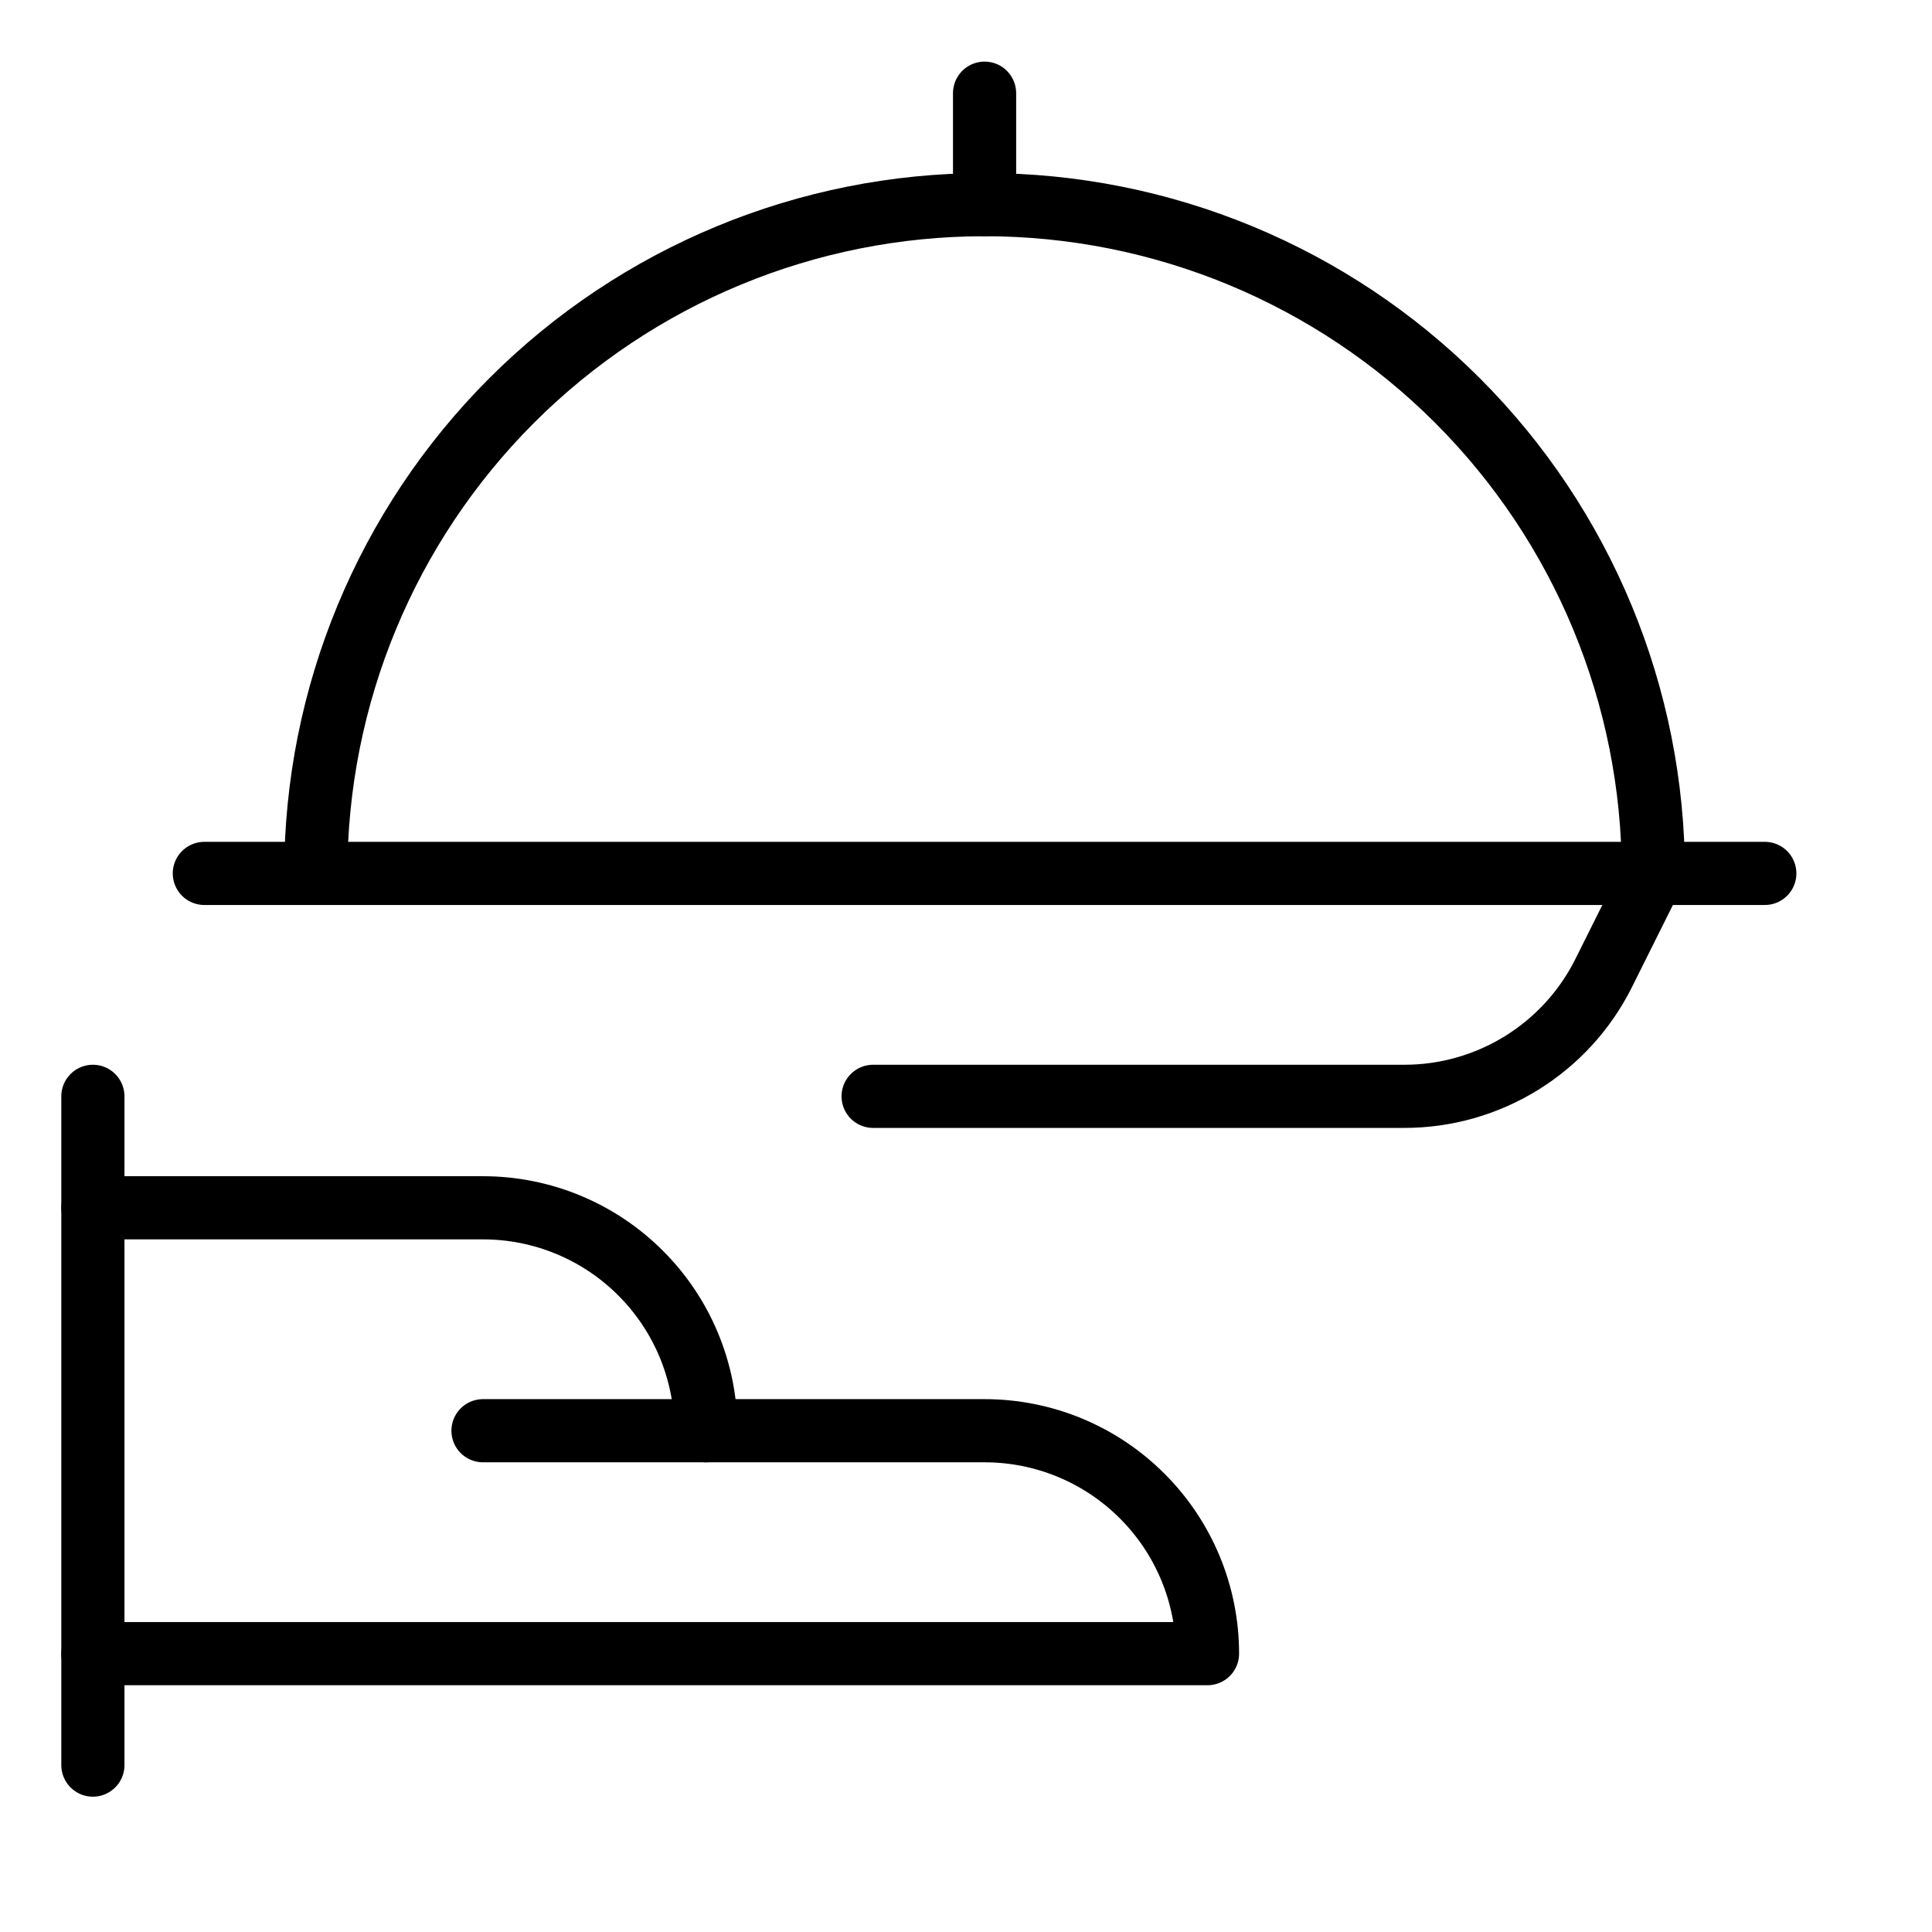 <!DOCTYPE svg PUBLIC "-//W3C//DTD SVG 1.1//EN" "http://www.w3.org/Graphics/SVG/1.1/DTD/svg11.dtd">
<!-- Uploaded to: SVG Repo, www.svgrepo.com, Transformed by: SVG Repo Mixer Tools -->
<svg width="800px" height="800px" viewBox="-0.5 -0.5 26.00 26.00" fill="none" xmlns="http://www.w3.org/2000/svg" stroke="#000000" transform="matrix(1, 0, 0, 1, 0, 0)">
<g id="SVGRepo_bgCarrier" stroke-width="0"/>
<g id="SVGRepo_tracerCarrier" stroke-linecap="round" stroke-linejoin="round"/>
<g id="SVGRepo_iconCarrier"> <path d="M0.75 14.254V23.254" stroke="#000000" stroke-width="0.85" stroke-linecap="round" stroke-linejoin="round"/> <path d="M0.75 15.754H6C6.796 15.754 7.559 16.07 8.121 16.633C8.684 17.195 9 17.958 9 18.754H12.75C13.546 18.754 14.309 19.07 14.871 19.633C15.434 20.195 15.75 20.958 15.75 21.754H0.75" stroke="#000000" stroke-width="0.85" stroke-linecap="round" stroke-linejoin="round"/> <path d="M6 18.754H9" stroke="#000000" stroke-width="0.85" stroke-linecap="round" stroke-linejoin="round"/> <path d="M2.25 11.254H23.25" stroke="#000000" stroke-width="0.85" stroke-linecap="round" stroke-linejoin="round"/> <path d="M12.75 0.754V2.254" stroke="#000000" stroke-width="0.85" stroke-linecap="round" stroke-linejoin="round"/> <path d="M21.75 11.254C21.75 8.867 20.802 6.578 19.114 4.89C17.426 3.202 15.137 2.254 12.75 2.254C10.363 2.254 8.074 3.202 6.386 4.89C4.698 6.578 3.75 8.867 3.75 11.254" stroke="#000000" stroke-width="0.85" stroke-linecap="round" stroke-linejoin="round"/> <path d="M11.25 14.254H18.4C18.956 14.254 19.501 14.099 19.974 13.807C20.447 13.515 20.83 13.097 21.079 12.6L21.712 11.331" stroke="#000000" stroke-width="0.85" stroke-linecap="round" stroke-linejoin="round"/> </g>
</svg>
